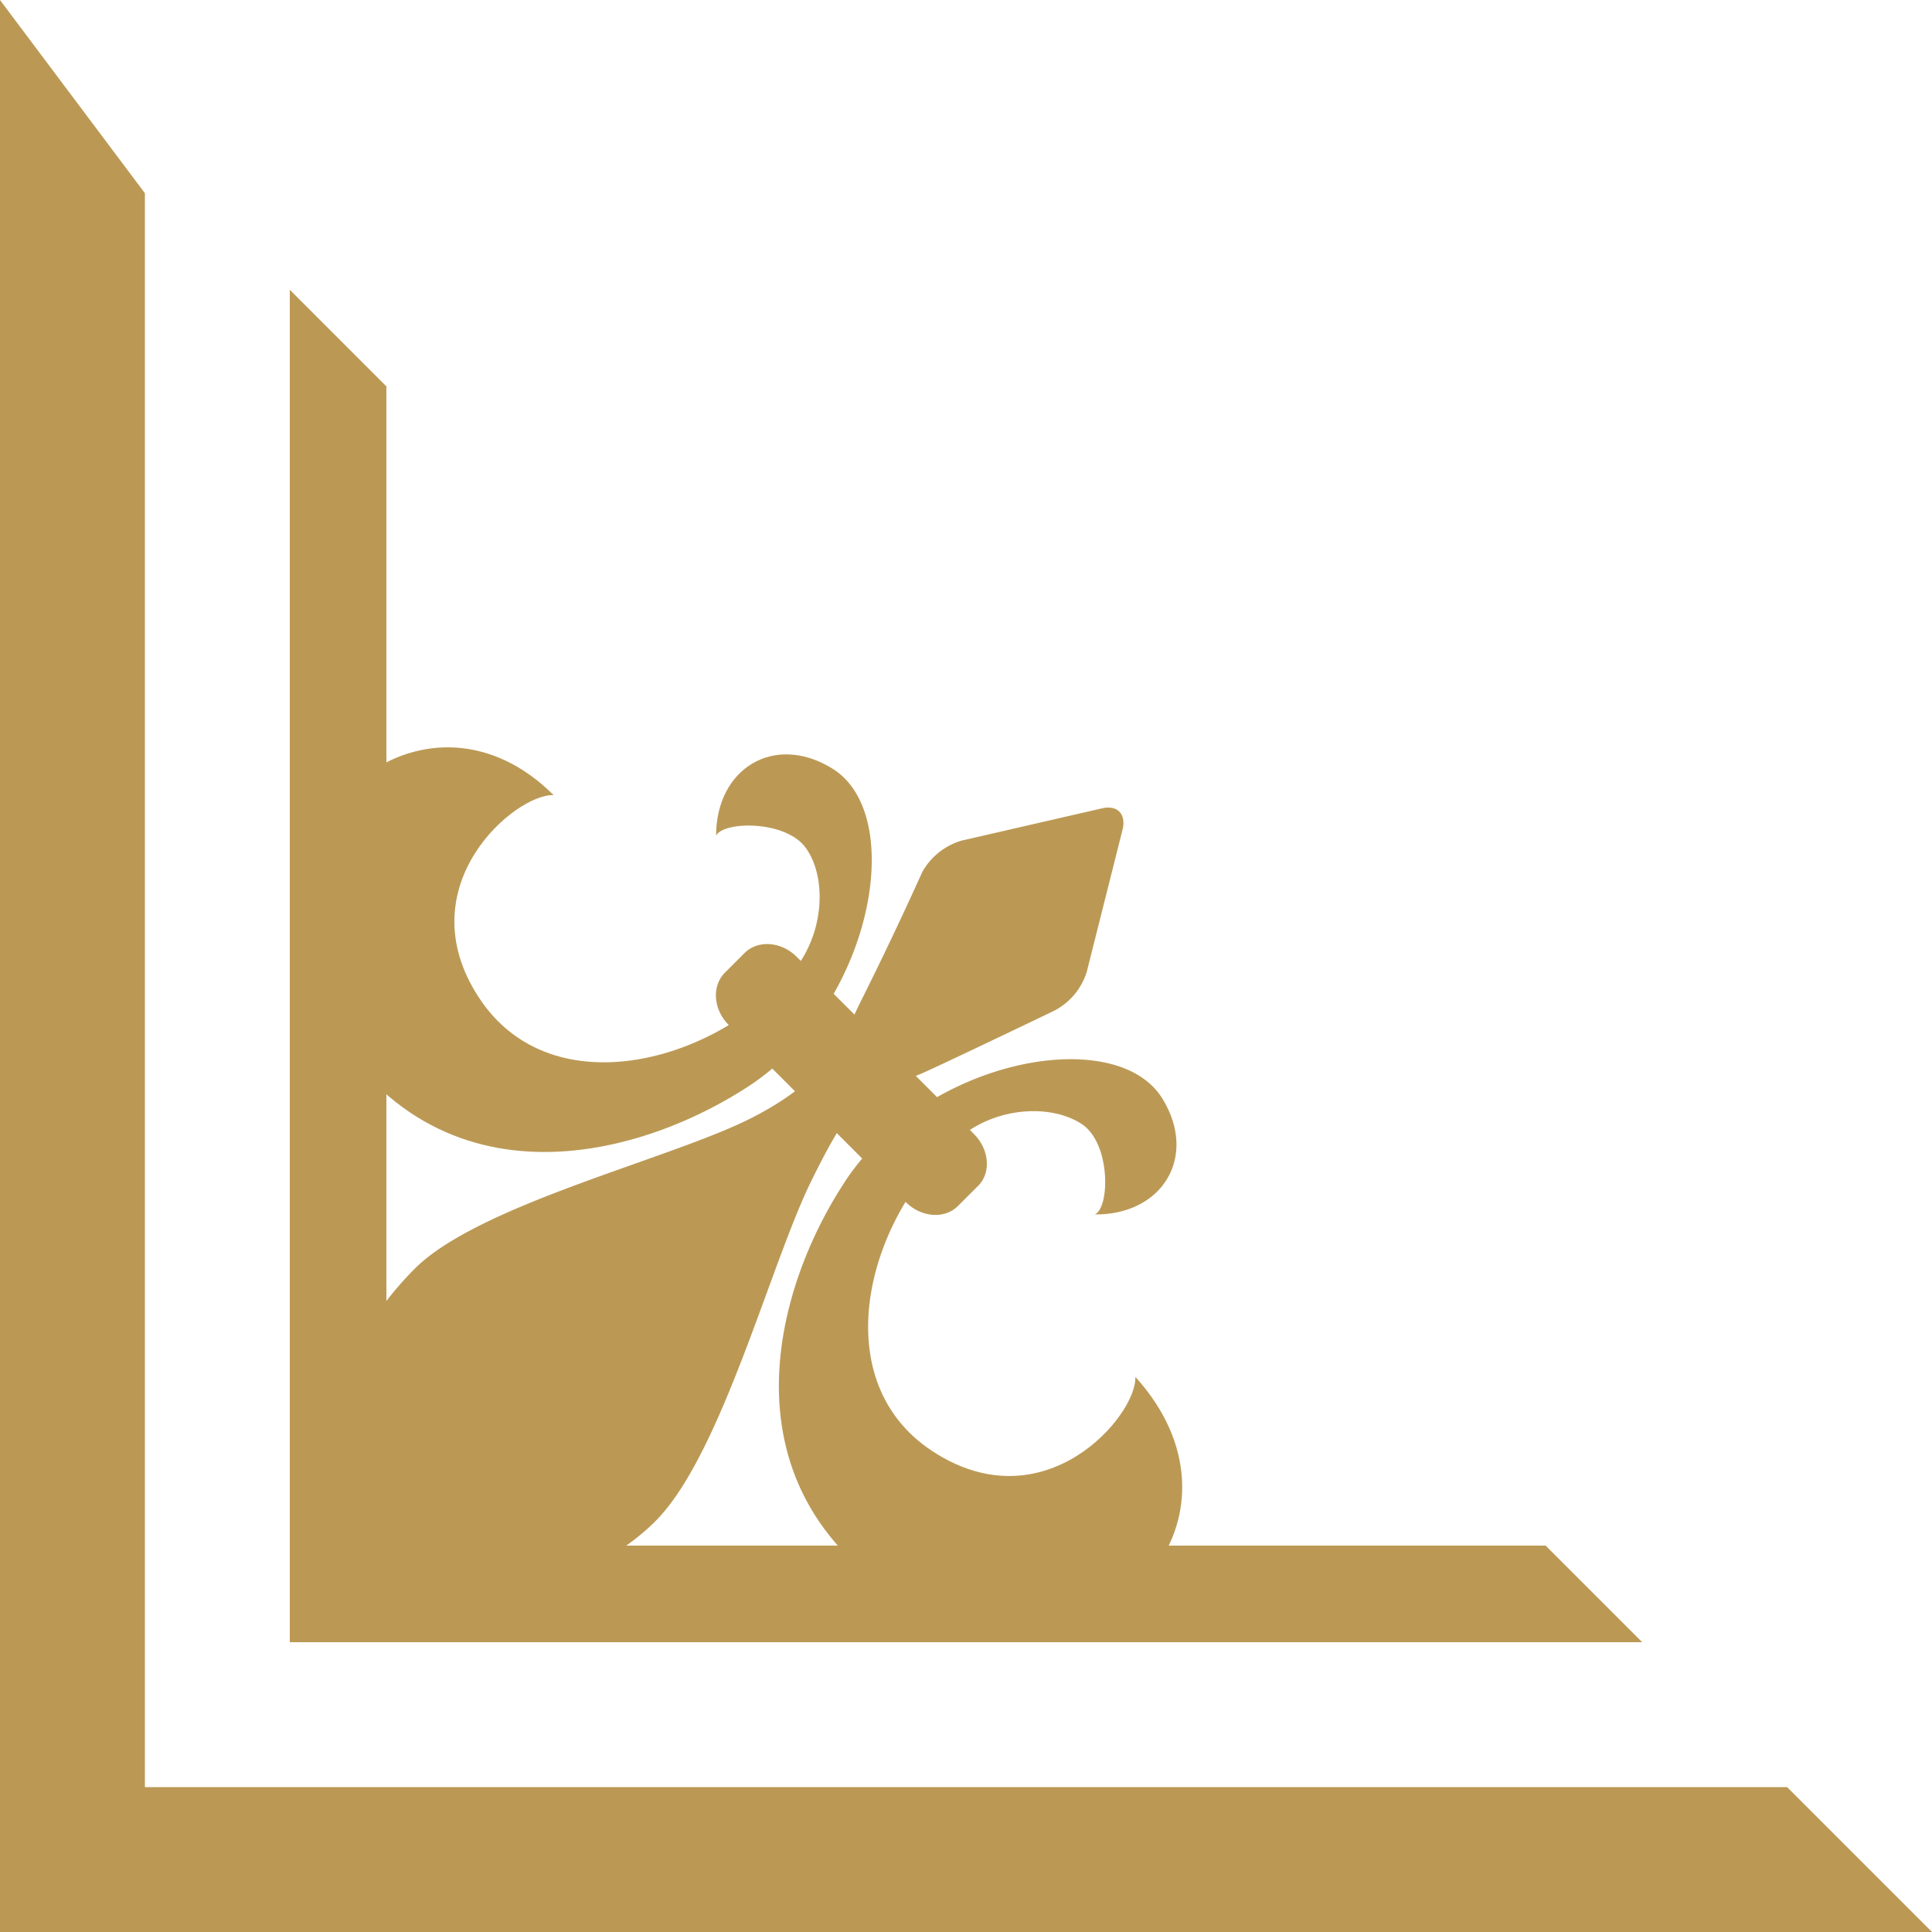<svg xmlns="http://www.w3.org/2000/svg" width="20" height="20" fill="none" viewBox="0 0 20 20"> <path fill="#B95" fill-rule="evenodd" d="M0 20h20l-1.5-1.5h-17V2L0 0v20ZM4 4v12h12l1 1H3V3l1 1Z" clip-rule="evenodd"/> <path fill="#B95" fill-rule="evenodd" d="M11.753 14.255c.016.398-.938 1.525-2.097.77-1.158-.755-.663-2.513.346-3.302.383-.273.907-.283 1.204-.082.293.205.283.86.128.931.702.005 1.067-.6.7-1.198-.482-.786-2.459-.409-3.29.862-.83 1.266-1.32 3.492 1.085 4.582 1.838.527 3.162-1.19 1.93-2.558l-.006-.005ZM5.73 8.231c-.398-.015-1.526.944-.773 2.095.757 1.16 2.516.665 3.308-.341.27-.385.285-.91.08-1.203-.204-.294-.859-.283-.932-.131 0-.697.603-1.064 1.2-.697.79.48.41 2.458-.862 3.29-1.271.83-3.491 1.32-4.584-1.083C2.642 8.326 4.46 6.963 5.73 8.23Z" clip-rule="evenodd"/> <path fill="#B95" fill-rule="evenodd" d="M3.413 16.944c-.325.026-.375-.045-.385-.396 0 0-.037-2.112 1.266-3.415.66-.66 2.623-1.13 3.46-1.547.87-.435.977-.872 1.184-1.274a38.5 38.5 0 0 0 .61-1.286.687.687 0 0 1 .41-.325l1.45-.333c.157-.037.25.057.214.215l-.372 1.478a.682.682 0 0 1-.333.4s-.998.48-1.334.633c-.543.249-.632.008-1.18 1.122-.427.862-.938 2.857-1.622 3.535-1.004 1.004-3.368 1.188-3.368 1.188v.005Z" clip-rule="evenodd"/> <path fill="#B95" fill-rule="evenodd" d="M10.126 12.276c.136-.136.115-.378-.042-.535L8.246 9.904c-.157-.158-.4-.176-.537-.04l-.207.207c-.136.137-.118.38.04.538l1.834 1.835c.16.16.404.178.54.041l.204-.204.006-.005Z" clip-rule="evenodd"/></svg>